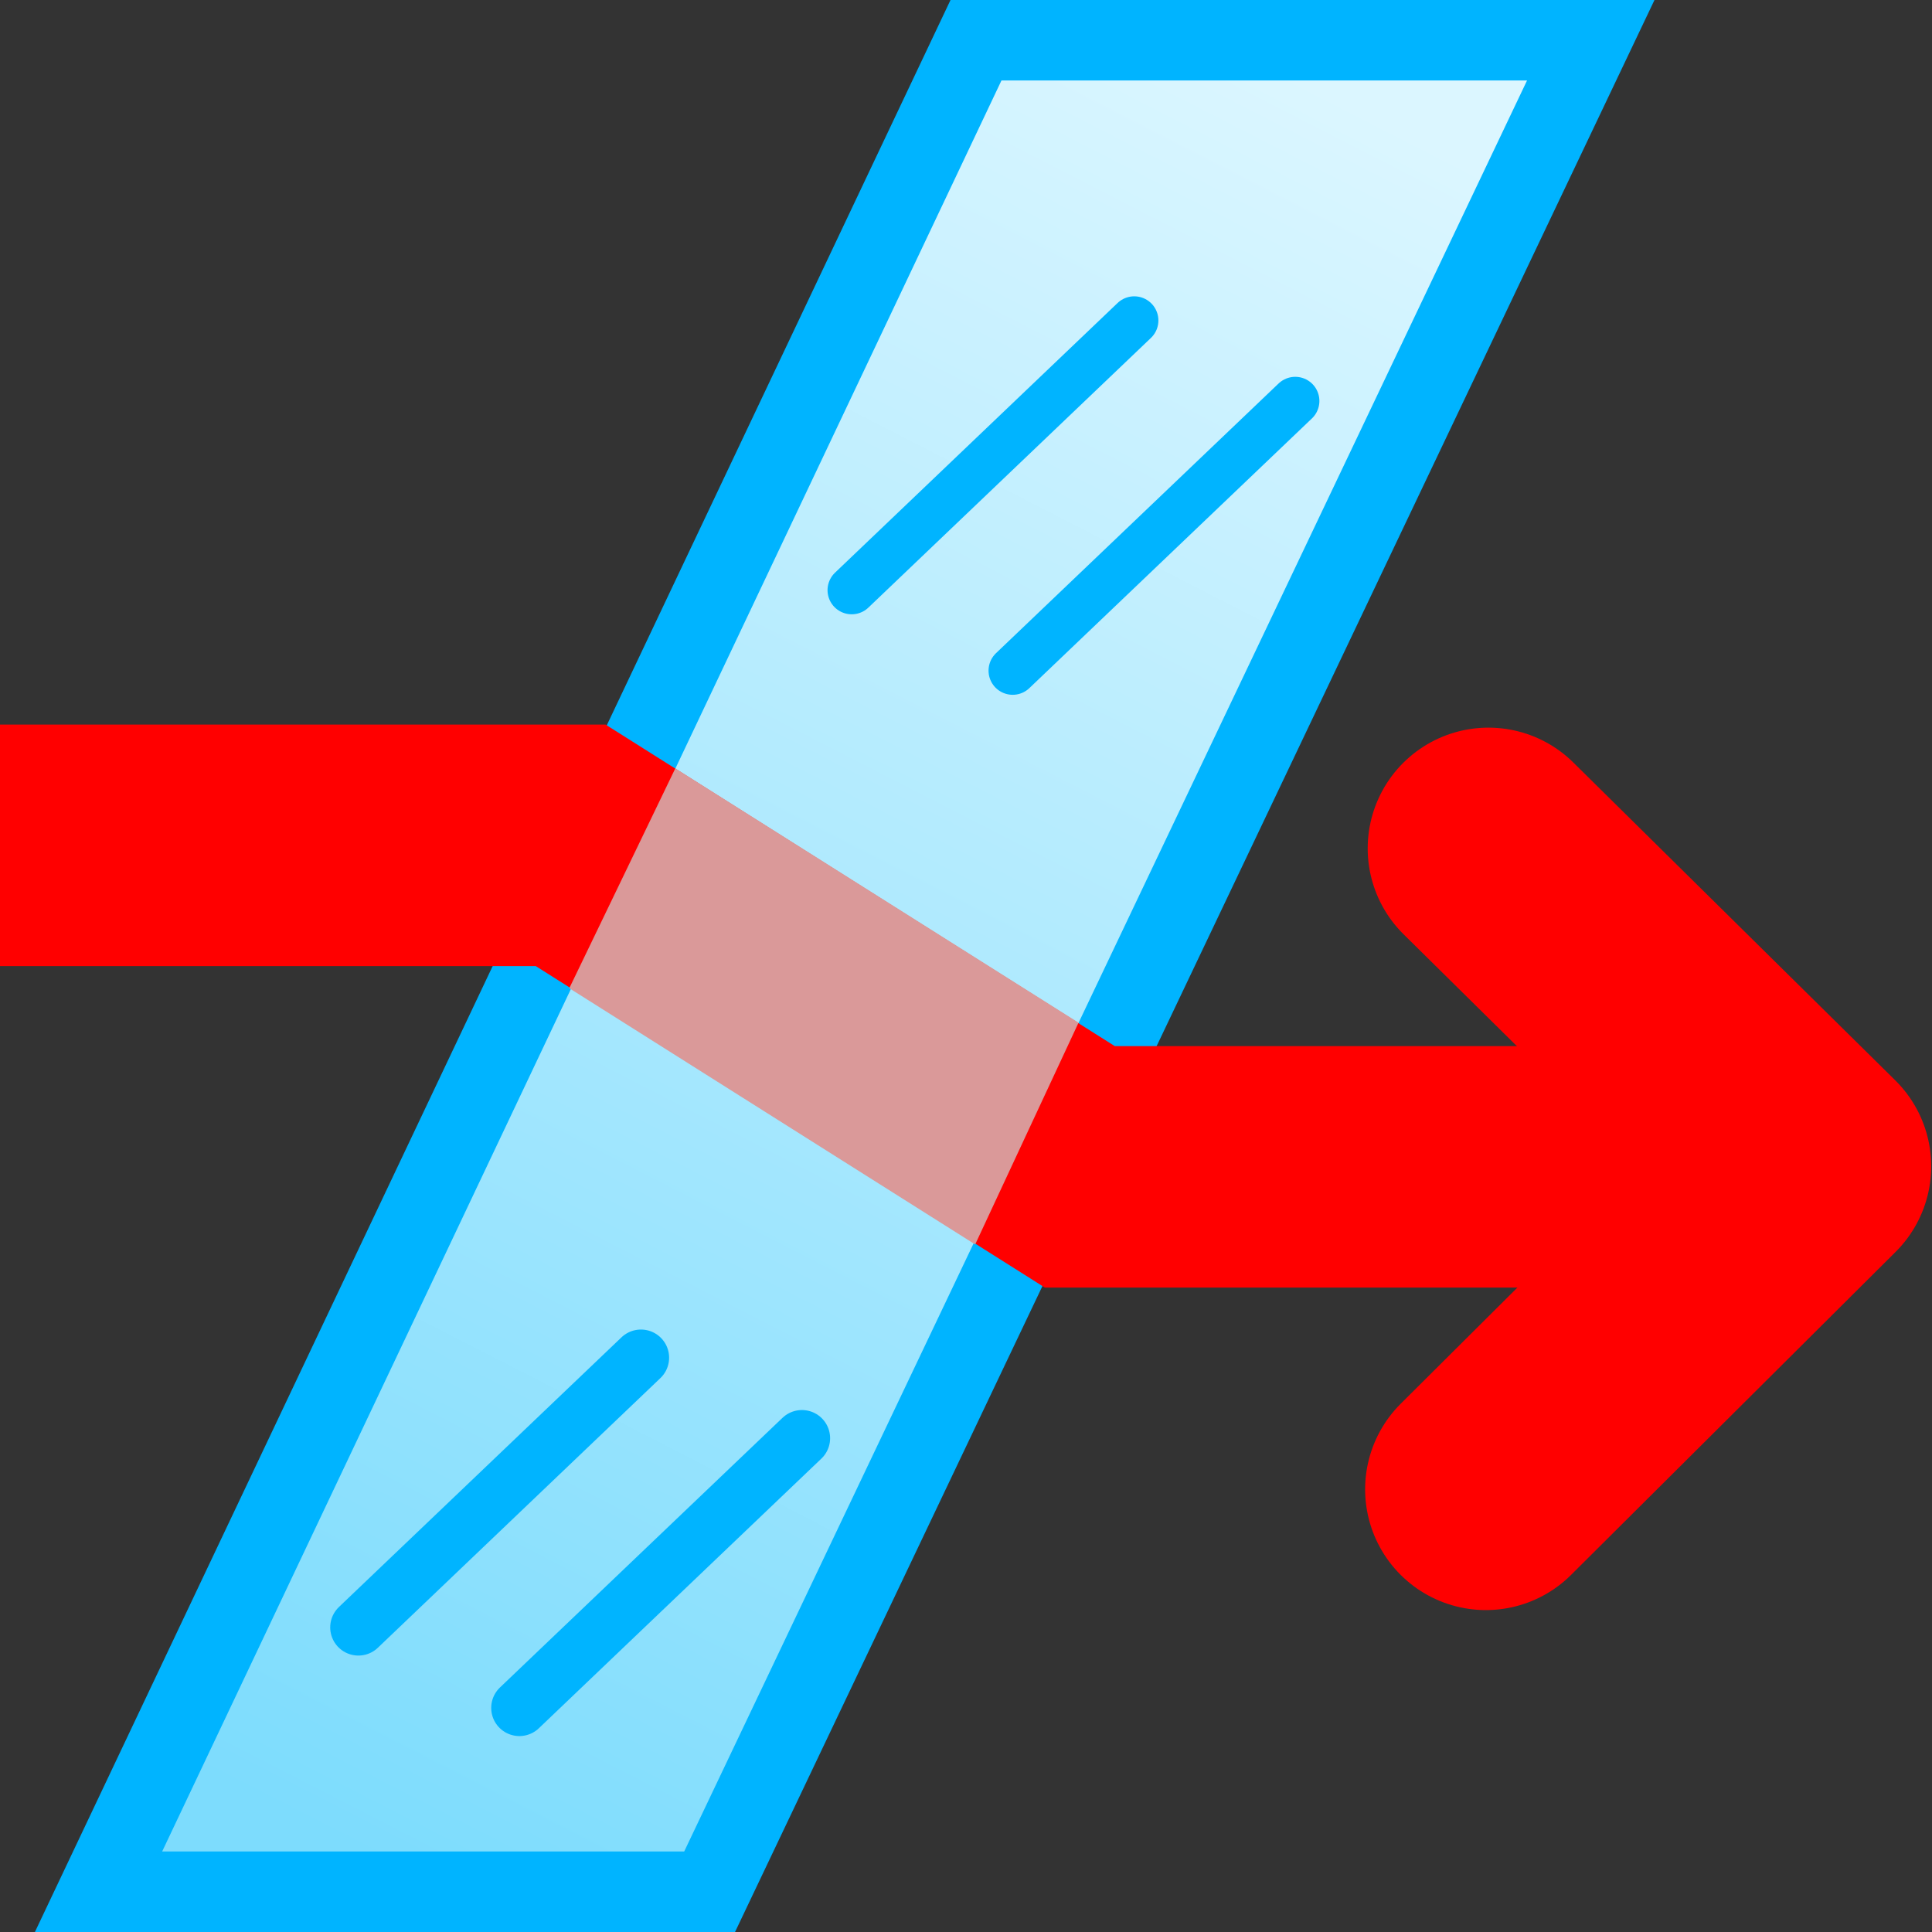 <svg height="24" width="24" xmlns="http://www.w3.org/2000/svg" xmlns:xlink="http://www.w3.org/1999/xlink">
  <rect width="100%" height="100%" fill="#333333" stroke="none"/>
  <linearGradient id="a" gradientTransform="matrix(1 0 0 1.022 -.023 -.267)" gradientUnits="userSpaceOnUse" x1="15.913" x2="4.892" y1="1.042" y2="23">
    <stop offset="0" stop-color="#dbf6ff"/>
    <stop offset="1" stop-color="#7ddcfd"/>
  </linearGradient>
  <g stroke-linecap="round">
    <path d="m12.124.5 7.637-0-10.946 23h-7.591z" fill="url(#a)" fill-rule="evenodd" stroke="#00b4ff"/>
    <path d="m-.064 10.501h7.153l6.325 3.994h9.025" fill="none" stroke="#f00" stroke-width="3"/>
    <path d="m18.49 10.539 4 3.949-4.032 4.013" fill="none" stroke="#f00" stroke-linejoin="round" stroke-width="3"/>
    <path d="m10.58 7.331 3.51-3.35m-1.51 4.35 3.51-3.35" fill="none" stroke="#00b4ff" stroke-width=".6"/>
    <path d="m4.452 20.216 3.51-3.35m-1.51 4.35 3.51-3.35" fill="none" stroke="#00b4ff" stroke-width=".7"/>
  </g>
  <path d="m7.072 12.276 1.317-2.731 5.009 3.159-1.284 2.755z" fill="#da9999" fill-rule="evenodd"/>
</svg>
